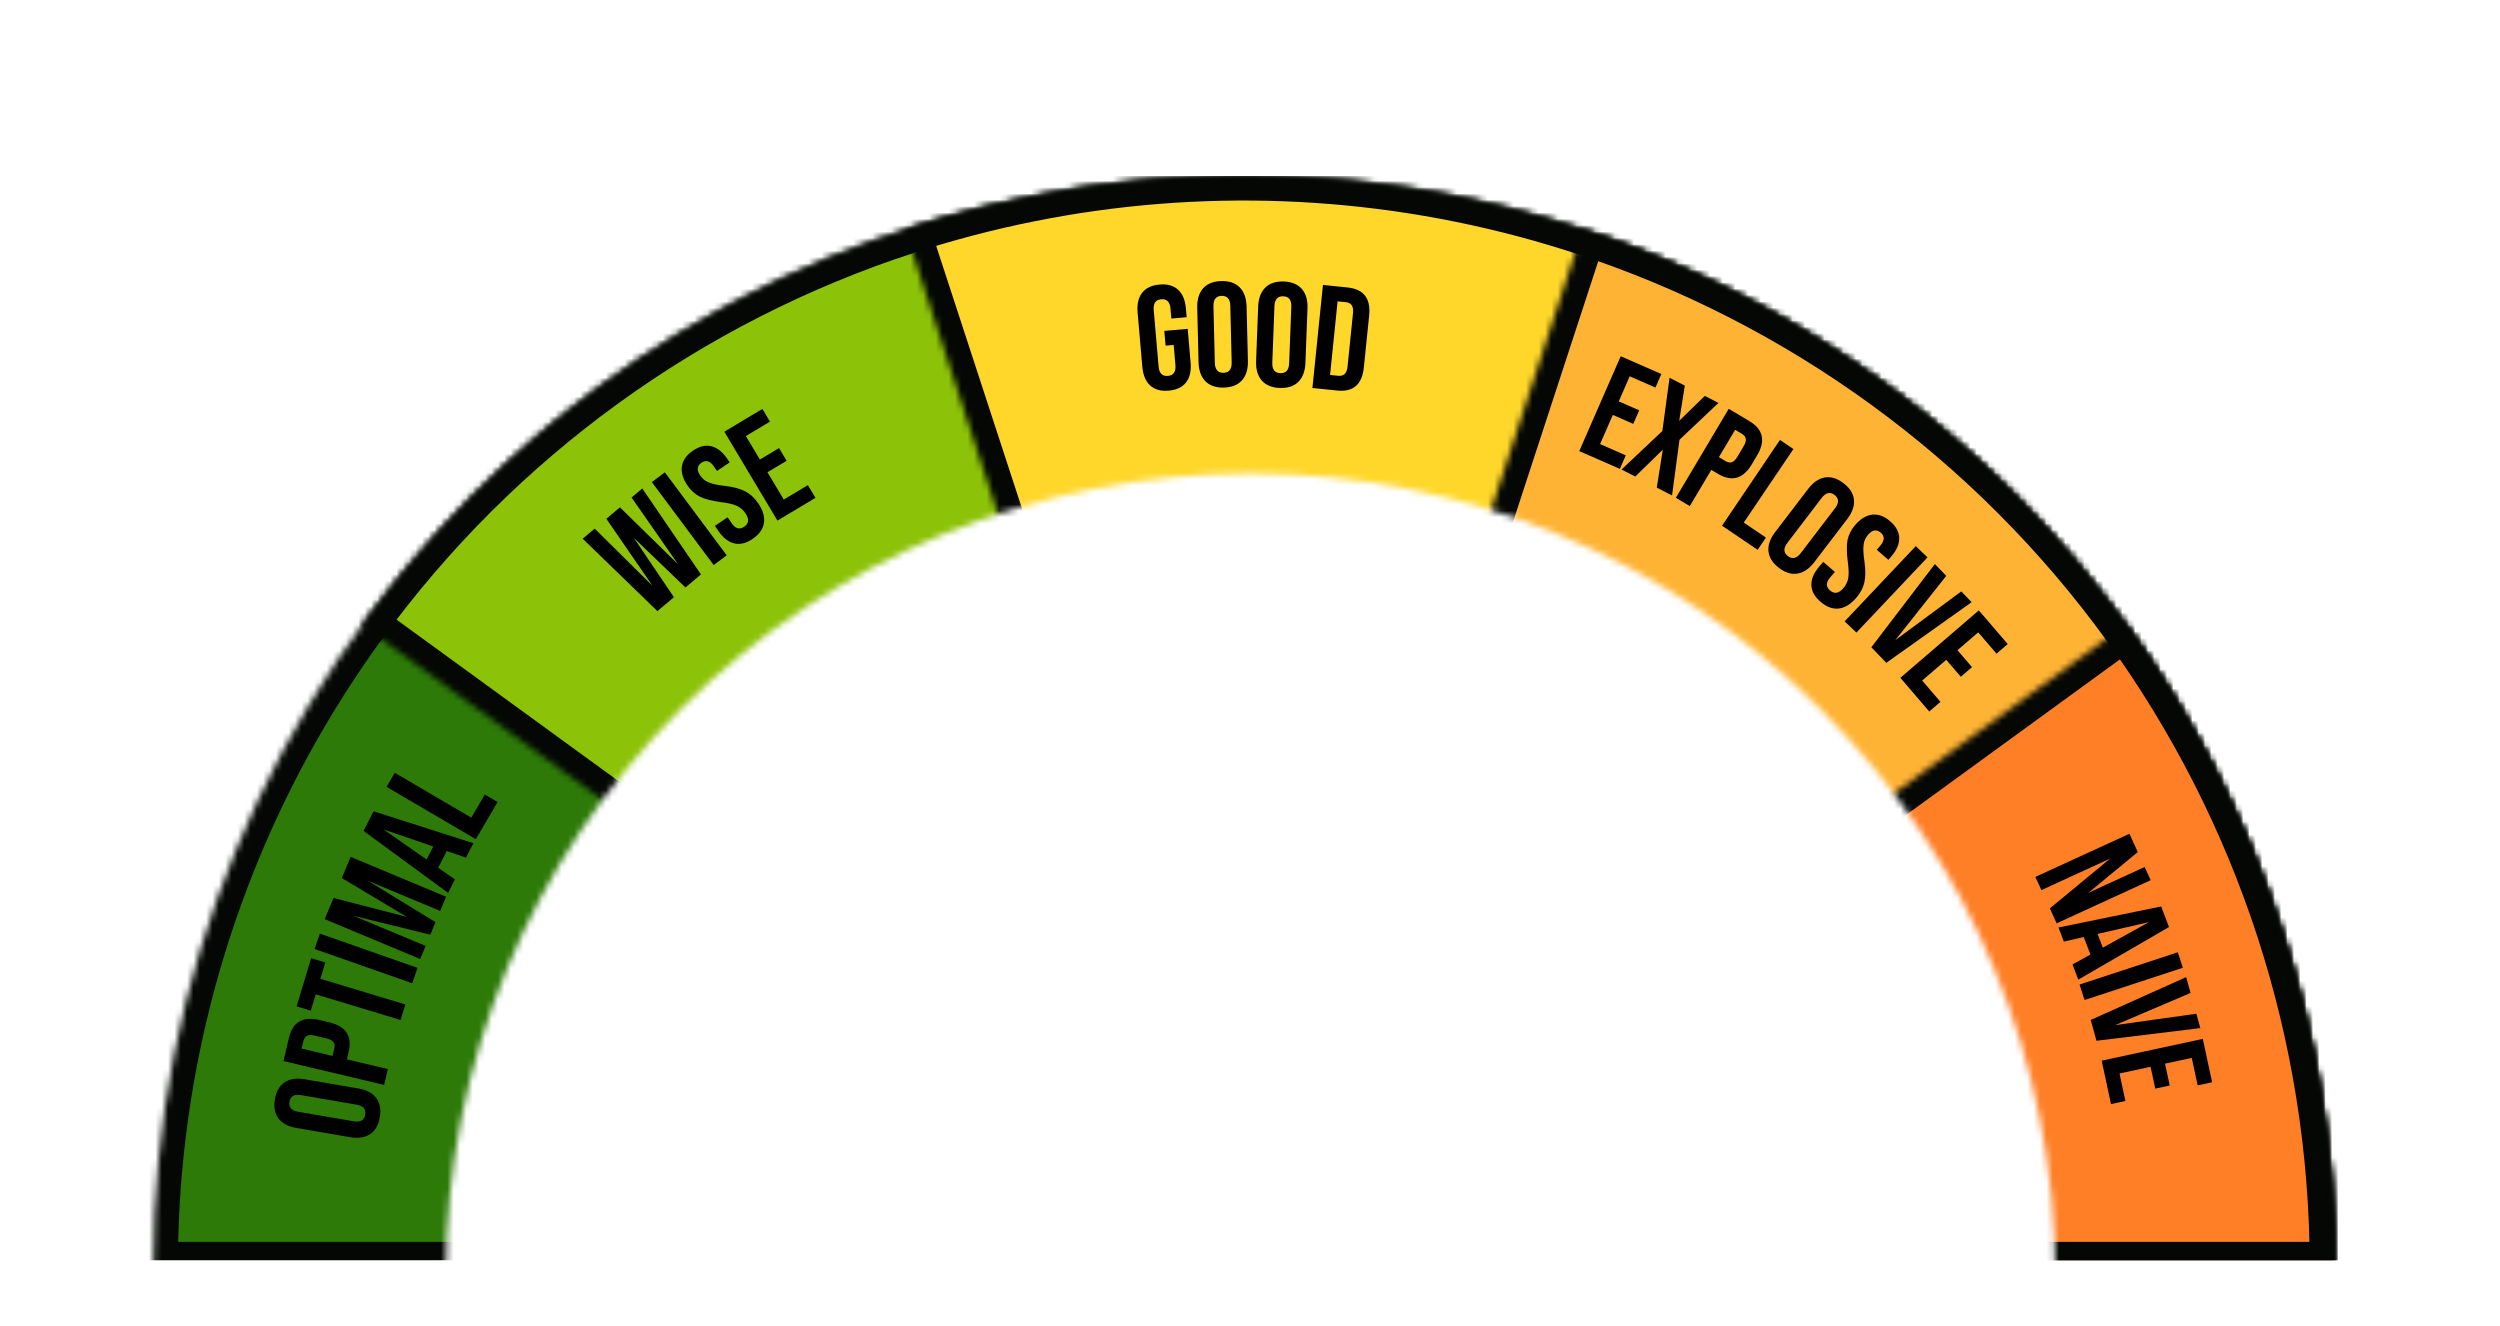 <svg width="394" height="209" viewBox="0 0 394 209" fill="none" xmlns="http://www.w3.org/2000/svg">
<g filter="url(#filter0_b_2596_1993)">
<g clip-path="url(#clip0_2596_1993)">
<g clip-path="url(#clip1_2596_1993)">
<mask id="mask0_2596_1993" style="mask-type:alpha" maskUnits="userSpaceOnUse" x="13" y="18" width="368" height="184">
<path fill-rule="evenodd" clip-rule="evenodd" d="M327.08 71.768C361.54 106.066 380.9 152.584 380.9 201.089H197.146L13.393 201.089C13.393 152.584 32.752 106.066 67.213 71.768C101.673 37.47 148.412 18.202 197.146 18.202C245.881 18.202 292.619 37.47 327.08 71.768ZM286.773 111.618C310.558 135.317 323.92 167.459 323.92 200.973H197.094L70.268 200.973C70.268 167.459 83.63 135.317 107.414 111.618C131.199 87.92 163.457 74.607 197.094 74.607C230.73 74.607 262.989 87.92 286.773 111.618Z" fill="#040704"/>
</mask>
<g mask="url(#mask0_2596_1993)">
<mask id="path-3-inside-1_2596_1993" fill="white">
<path d="M367.881 199.591C367.881 177.022 363.436 154.674 354.799 133.823C346.162 112.972 333.503 94.027 317.545 78.068C301.586 62.11 282.641 49.451 261.79 40.814C240.939 32.177 218.591 27.732 196.022 27.732C173.454 27.732 151.106 32.177 130.255 40.814C109.404 49.451 90.459 62.11 74.5 78.068C58.541 94.027 45.883 112.972 37.246 133.823C28.609 154.674 24.164 177.022 24.164 199.591L196.022 199.591H367.881Z"/>
</mask>
<path d="M367.881 199.591C367.881 177.022 363.436 154.674 354.799 133.823C346.162 112.972 333.503 94.027 317.545 78.068C301.586 62.11 282.641 49.451 261.79 40.814C240.939 32.177 218.591 27.732 196.022 27.732C173.454 27.732 151.106 32.177 130.255 40.814C109.404 49.451 90.459 62.11 74.5 78.068C58.541 94.027 45.883 112.972 37.246 133.823C28.609 154.674 24.164 177.022 24.164 199.591L196.022 199.591H367.881Z" fill="#2D7A08" stroke="#040704" stroke-width="7.746" mask="url(#path-3-inside-1_2596_1993)"/>
<mask id="path-4-inside-2_2596_1993" fill="white">
<path d="M367.881 199.591C367.881 163.307 356.397 127.955 335.076 98.598C313.754 69.24 283.688 47.385 249.184 36.161C214.68 24.938 177.51 24.922 142.997 36.117C108.484 47.312 78.399 69.143 57.053 98.482L196.022 199.591H367.881Z"/>
</mask>
<path d="M367.881 199.591C367.881 163.307 356.397 127.955 335.076 98.598C313.754 69.24 283.688 47.385 249.184 36.161C214.68 24.938 177.51 24.922 142.997 36.117C108.484 47.312 78.399 69.143 57.053 98.482L196.022 199.591H367.881Z" fill="#8CC208" stroke="#040704" stroke-width="7.746" mask="url(#path-4-inside-2_2596_1993)"/>
<mask id="path-5-inside-3_2596_1993" fill="white">
<path d="M367.881 199.591C367.881 172.445 361.451 145.686 349.117 121.505C336.783 97.324 318.897 76.408 296.923 60.471C274.949 44.533 249.512 34.028 222.696 29.815C195.88 25.602 168.447 27.8 142.645 36.231L196.022 199.591H367.881Z"/>
</mask>
<path d="M367.881 199.591C367.881 172.445 361.451 145.686 349.117 121.505C336.783 97.324 318.897 76.408 296.923 60.471C274.949 44.533 249.512 34.028 222.696 29.815C195.88 25.602 168.447 27.8 142.645 36.231L196.022 199.591H367.881Z" fill="#FFD72A" stroke="#040704" stroke-width="7.746" mask="url(#path-5-inside-3_2596_1993)"/>
<mask id="path-6-inside-4_2596_1993" fill="white">
<path d="M367.881 199.591C367.881 163.35 356.424 128.037 335.149 98.699C313.874 69.361 283.869 47.499 249.422 36.239L196.022 199.591H367.881Z"/>
</mask>
<path d="M367.881 199.591C367.881 163.35 356.424 128.037 335.149 98.699C313.874 69.361 283.869 47.499 249.422 36.239L196.022 199.591H367.881Z" fill="#FEB334" stroke="#040704" stroke-width="7.746" mask="url(#path-6-inside-4_2596_1993)"/>
<mask id="path-7-inside-5_2596_1993" fill="white">
<path d="M367.881 199.591C367.881 163.258 356.366 127.86 334.991 98.481L196.022 199.591H367.881Z"/>
</mask>
<path d="M367.881 199.591C367.881 163.258 356.366 127.86 334.991 98.481L196.022 199.591H367.881Z" fill="#FF7F27" stroke="#040704" stroke-width="7.746" mask="url(#path-7-inside-5_2596_1993)"/>
</g>
<mask id="path-8-outside-6_2596_1993" maskUnits="userSpaceOnUse" x="73.613" y="78.957" width="245" height="125" fill="black">
<rect fill="white" x="73.613" y="78.957" width="245" height="125"/>
<path d="M315.56 200.972C315.56 169.407 302.973 139.135 280.567 116.816C258.162 94.496 227.773 81.957 196.087 81.957C164.4 81.957 134.012 94.496 111.606 116.816C89.2 139.135 76.613 169.407 76.613 200.972L196.087 200.972H315.56Z"/>
</mask>
<path d="M315.56 200.972C315.56 169.407 302.973 139.135 280.567 116.816C258.162 94.496 227.773 81.957 196.087 81.957C164.4 81.957 134.012 94.496 111.606 116.816C89.2 139.135 76.613 169.407 76.613 200.972L196.087 200.972H315.56Z" stroke="white" stroke-width="5.514" stroke-dasharray="3.68 3.68" mask="url(#path-8-outside-6_2596_1993)"/>
</g>
<g clip-path="url(#clip2_2596_1993)">
<path d="M55.157 179.217L46.709 177.767C45.422 177.547 44.486 177.046 43.893 176.266C43.3 175.486 43.114 174.477 43.325 173.235C43.537 171.993 44.054 171.102 44.871 170.568C45.688 170.03 46.739 169.873 48.026 170.093L56.474 171.543C57.761 171.764 58.697 172.264 59.29 173.044C59.883 173.824 60.069 174.833 59.858 176.076C59.646 177.318 59.129 178.208 58.312 178.742C57.495 179.281 56.444 179.438 55.157 179.217ZM56.199 174.096L47.429 172.591C46.374 172.408 45.769 172.756 45.621 173.629C45.472 174.503 45.926 175.028 46.98 175.211L55.75 176.716C56.804 176.898 57.41 176.55 57.558 175.677C57.706 174.804 57.253 174.278 56.199 174.096Z" fill="black"/>
<path d="M61.128 168.487L60.539 170.984L44.676 167.223L45.544 163.547C46.133 161.067 47.734 160.134 50.346 160.758L51.909 161.126C54.522 161.745 55.538 163.297 54.95 165.777L54.67 166.956L61.128 168.487ZM47.53 165.264L52.404 166.418L52.684 165.239C52.786 164.815 52.739 164.476 52.553 164.226C52.366 163.976 52.006 163.785 51.477 163.658L49.597 163.212C49.068 163.085 48.665 163.094 48.382 163.238C48.102 163.378 47.911 163.662 47.81 164.086L47.53 165.264Z" fill="black"/>
<path d="M63.876 158.294L63.135 160.749L49.754 156.708L48.979 159.278L46.747 158.604L49.034 151.014L51.265 151.689L50.49 154.258L63.872 158.298L63.876 158.294Z" fill="black"/>
<path d="M65.807 152.537L64.96 154.958L49.572 149.56L50.419 147.14L65.807 152.537Z" fill="black"/>
<path d="M67.077 149.077L66.218 151.142L51.172 144.858L52.561 141.522L64.134 144.511L53.87 138.38L55.258 135.043L70.304 141.327L69.373 143.565L57.981 138.808L68.64 145.333L67.814 147.313L55.686 144.32L67.077 149.077Z" fill="black"/>
<path d="M74.606 132.881L73.446 135.166L70.401 134.115L69.059 136.756L71.701 138.601L70.626 140.721L57.3 130.952L58.871 127.857L74.606 132.89V132.881ZM60.425 130.711L67.234 135.459L68.28 133.403L60.425 130.711Z" fill="black"/>
<path d="M78.418 126.399L74.992 132.254L60.92 124.007L62.216 121.794L74.276 128.862L76.406 125.22L78.418 126.399Z" fill="black"/>
<path d="M180.028 57.808L179.287 49.261C179.172 47.947 179.409 46.908 179.998 46.145C180.587 45.386 181.497 44.949 182.738 44.843C183.974 44.737 184.948 45.004 185.66 45.653C186.371 46.302 186.782 47.285 186.896 48.6L187.019 49.995L184.605 50.206L184.47 48.651C184.377 47.582 183.89 47.086 183.009 47.162C182.128 47.239 181.734 47.811 181.827 48.879L182.598 57.779C182.691 58.83 183.174 59.318 184.059 59.241C184.94 59.165 185.338 58.601 185.245 57.545L184.97 54.361L183.695 54.472L183.492 52.148L187.18 51.826L187.642 57.147C187.756 58.461 187.519 59.5 186.93 60.263C186.342 61.026 185.427 61.459 184.19 61.565C182.954 61.671 181.98 61.404 181.269 60.755C180.557 60.106 180.146 59.123 180.032 57.808H180.028Z" fill="black"/>
<path d="M188.891 57.075L188.683 48.498C188.654 47.192 188.959 46.174 189.611 45.441C190.259 44.712 191.216 44.33 192.473 44.296C193.731 44.262 194.701 44.601 195.387 45.297C196.073 45.996 196.429 46.997 196.462 48.303L196.67 56.88C196.7 58.185 196.39 59.203 195.743 59.936C195.09 60.666 194.138 61.047 192.88 61.081C191.622 61.115 190.652 60.776 189.966 60.081C189.28 59.381 188.925 58.38 188.891 57.075ZM194.112 57.108L193.896 48.205C193.871 47.132 193.413 46.607 192.528 46.628C191.643 46.649 191.216 47.196 191.241 48.269L191.457 57.172C191.482 58.245 191.94 58.77 192.825 58.749C193.71 58.728 194.138 58.181 194.112 57.108Z" fill="black"/>
<path d="M197.961 56.892L198.287 48.315C198.338 47.01 198.711 46.013 199.405 45.326C200.1 44.639 201.074 44.317 202.332 44.364C203.589 44.41 204.538 44.805 205.177 45.547C205.817 46.289 206.113 47.31 206.062 48.612L205.736 57.189C205.685 58.495 205.313 59.491 204.618 60.178C203.924 60.865 202.95 61.187 201.692 61.141C200.434 61.094 199.486 60.7 198.846 59.958C198.207 59.216 197.911 58.194 197.961 56.888V56.892ZM203.17 57.257L203.509 48.353C203.551 47.281 203.128 46.73 202.243 46.696C201.358 46.662 200.896 47.179 200.854 48.252L200.515 57.151C200.473 58.224 200.896 58.775 201.781 58.809C202.666 58.843 203.128 58.325 203.17 57.253V57.257Z" fill="black"/>
<path d="M210.729 61.548L206.837 61.149L208.497 44.911L212.389 45.309C214.921 45.568 216.052 47.035 215.781 49.71L214.942 57.923C214.667 60.598 213.266 61.806 210.733 61.548H210.729ZM210.805 47.493L209.62 59.093L210.915 59.224C211.779 59.313 212.266 58.83 212.372 57.779L213.236 49.333C213.342 48.282 212.965 47.709 212.101 47.624L210.805 47.493Z" fill="black"/>
<path d="M255.294 73.898L248.892 71.095L255.426 56.142L261.828 58.944L260.897 61.081L256.844 59.305L255.117 63.256L258.339 64.668L257.403 66.805L254.181 65.393L252.173 69.985L256.226 71.761L255.294 73.898Z" fill="black"/>
<path d="M257.708 75.102L255.552 73.996L261.989 67.92L263.12 59.538L265.525 60.772L264.644 66.322L268.676 62.391L270.831 63.498L264.687 69.306L263.514 78.087L261.108 76.853L262.057 70.867L257.712 75.106L257.708 75.102Z" fill="black"/>
<path d="M266.313 79.762L264.111 78.452L272.449 64.427L275.692 66.36C277.882 67.666 278.288 69.472 276.912 71.783L276.09 73.165C274.718 75.475 272.936 75.98 270.746 74.674L269.705 74.055L266.308 79.766L266.313 79.762ZM273.461 67.738L270.899 72.045L271.94 72.664C272.313 72.885 272.648 72.948 272.944 72.843C273.24 72.741 273.528 72.452 273.808 71.986L274.795 70.324C275.074 69.858 275.184 69.468 275.138 69.158C275.087 68.849 274.875 68.582 274.502 68.357L273.461 67.738Z" fill="black"/>
<path d="M277.005 86.656L271.39 82.853L280.524 69.332L282.646 70.769L274.816 82.356L278.31 84.722L277.005 86.656Z" fill="black"/>
<path d="M279.758 83.866L284.966 77.048C285.758 76.009 286.639 75.412 287.6 75.25C288.566 75.089 289.544 75.39 290.543 76.153C291.542 76.917 292.089 77.79 292.186 78.761C292.284 79.736 291.936 80.741 291.14 81.78L285.932 88.597C285.14 89.636 284.259 90.234 283.298 90.395C282.332 90.556 281.35 90.255 280.355 89.492C279.355 88.728 278.809 87.855 278.712 86.884C278.614 85.909 278.961 84.904 279.753 83.866H279.758ZM283.802 87.168L289.205 80.092C289.857 79.24 289.832 78.545 289.129 78.006C288.426 77.468 287.748 77.625 287.096 78.477L281.693 85.553C281.041 86.405 281.066 87.1 281.769 87.639C282.472 88.177 283.149 88.02 283.802 87.168Z" fill="black"/>
<path d="M286.906 94.829C285.966 94.015 285.487 93.133 285.47 92.18C285.453 91.226 285.873 90.251 286.741 89.254L287.35 88.55L289.18 90.14L288.447 90.988C287.757 91.785 287.744 92.476 288.413 93.057C289.095 93.647 289.79 93.532 290.501 92.71C290.937 92.205 291.2 91.65 291.289 91.048C291.39 90.458 291.361 89.598 291.204 88.474C291.026 87.067 291.018 85.934 291.174 85.087C291.365 84.226 291.767 83.442 292.377 82.738C293.232 81.75 294.134 81.207 295.083 81.105C296.031 81.004 296.976 81.36 297.916 82.174C298.83 82.967 299.296 83.84 299.317 84.794C299.334 85.748 298.911 86.723 298.047 87.719L297.607 88.232L295.777 86.642L296.328 86.007C297.031 85.197 297.056 84.51 296.412 83.95C295.756 83.382 295.087 83.488 294.405 84.277C294.007 84.735 293.774 85.252 293.707 85.833C293.618 86.456 293.66 87.312 293.825 88.402C294.024 89.81 294.024 90.937 293.821 91.79C293.639 92.642 293.211 93.451 292.542 94.227C291.665 95.236 290.747 95.796 289.781 95.906C288.816 96.012 287.854 95.656 286.906 94.829Z" fill="black"/>
<path d="M292.572 99.692L290.713 97.929L301.922 86.074L303.781 87.838L292.572 99.692Z" fill="black"/>
<path d="M297.285 104.458L294.922 102.008L304.937 88.894L306.732 90.755L298.699 100.888L309.095 93.206L310.73 94.902L297.285 104.462V104.458Z" fill="black"/>
<path d="M304.047 112.132L299.495 106.824L311.864 96.195L316.417 101.503L314.651 103.021L311.767 99.659L308.498 102.47L310.789 105.141L309.023 106.658L306.732 103.987L302.934 107.252L305.817 110.614L304.052 112.132H304.047Z" fill="black"/>
<path d="M321.727 140.279L320.774 138.202L335.595 131.401L336.917 134.285L329.125 140.708L337.996 136.638L338.949 138.715L324.128 145.516L323.052 143.163L332.551 135.315L321.731 140.279H321.727Z" fill="black"/>
<path d="M327.537 154.389L326.627 151.994L329.451 150.442L328.401 147.674L325.263 148.394L324.416 146.173L340.597 142.853L341.833 146.101L327.541 154.389H327.537ZM338.67 145.329L330.582 147.19L331.403 149.348L338.674 145.329H338.67Z" fill="black"/>
<path d="M328.528 157.599L327.732 155.161L343.222 150.078L344.018 152.516L328.528 157.599Z" fill="black"/>
<path d="M330.404 164.026L329.493 160.745L344.539 153.991L345.233 156.484L333.347 161.559L346.144 159.761L346.775 162.029L330.408 164.022L330.404 164.026Z" fill="black"/>
<path d="M332.691 173.998L331.221 167.16L347.16 163.725L348.63 170.564L346.352 171.056L345.42 166.723L341.206 167.63L341.948 171.073L339.669 171.565L338.928 168.122L334.033 169.178L334.965 173.511L332.686 174.002L332.691 173.998Z" fill="black"/>
</g>
<path d="M106.208 94.12L103.606 96.313L91.835 84.901L93.723 83.309L102.84 92.328L95.561 81.76L97.699 79.956L106.866 88.931L99.532 78.407L101.223 76.979L110.468 90.529L108.029 92.588L99.902 84.778L106.212 94.12L106.208 94.12Z" fill="black"/>
<path d="M114.529 87.518L112.476 89.054L102.727 75.971L104.781 74.435L114.529 87.518Z" fill="black"/>
<path d="M118.619 84.926C117.593 85.626 116.615 85.863 115.692 85.632C114.769 85.406 113.936 84.746 113.194 83.652L112.668 82.88L114.67 81.519L115.3 82.446C115.895 83.322 116.554 83.511 117.287 83.011C118.032 82.502 118.101 81.801 117.489 80.9C117.115 80.346 116.647 79.951 116.088 79.711C115.542 79.461 114.708 79.267 113.584 79.129C112.179 78.941 111.086 78.658 110.309 78.285C109.527 77.879 108.873 77.287 108.348 76.516C107.614 75.434 107.321 74.421 107.467 73.478C107.612 72.534 108.199 71.71 109.229 71.01C110.23 70.328 111.192 70.104 112.119 70.33C113.042 70.556 113.875 71.216 114.617 72.31L114.995 72.868L112.993 74.229L112.524 73.533C111.921 72.644 111.269 72.443 110.562 72.921C109.841 73.412 109.776 74.088 110.358 74.947C110.697 75.45 111.139 75.808 111.681 76.023C112.261 76.268 113.098 76.449 114.193 76.571C115.602 76.738 116.691 77.033 117.465 77.449C118.238 77.843 118.913 78.463 119.491 79.314C120.242 80.421 120.543 81.455 120.398 82.416C120.254 83.381 119.662 84.213 118.619 84.922L118.619 84.926Z" fill="black"/>
<path d="M128.519 78.455L122.523 82.045L114.156 68.035L120.152 64.445L121.346 66.448L117.547 68.721L119.757 72.424L122.776 70.617L123.97 72.62L120.951 74.426L123.522 78.729L127.321 76.456L128.515 78.459L128.519 78.455Z" fill="black"/>
</g>
</g>
<defs>
<filter id="filter0_b_2596_1993" x="-25.78" y="-26.003" width="445.516" height="260.029" filterUnits="userSpaceOnUse" color-interpolation-filters="sRGB">
<feFlood flood-opacity="0" result="BackgroundImageFix"/>
<feGaussianBlur in="BackgroundImageFix" stdDeviation="13.001"/>
<feComposite in2="SourceAlpha" operator="in" result="effect1_backgroundBlur_2596_1993"/>
<feBlend mode="normal" in="SourceGraphic" in2="effect1_backgroundBlur_2596_1993" result="shape"/>
</filter>
<clipPath id="clip0_2596_1993">
<path d="M0.222 183.55C0.222 82.178 82.4 0 183.772 0L210.183 0C311.554 0 393.733 82.178 393.733 183.55C393.733 197.066 382.775 208.023 369.259 208.023H24.696C11.18 208.023 0.222 197.066 0.222 183.55Z" fill="white"/>
</clipPath>
<clipPath id="clip1_2596_1993">
<rect width="365.774" height="170.939" fill="white" transform="translate(14.121 27.736)"/>
</clipPath>
<clipPath id="clip2_2596_1993">
<rect width="305.389" height="305.389" fill="white" transform="translate(43.241 44.296)"/>
</clipPath>
</defs>
</svg>
